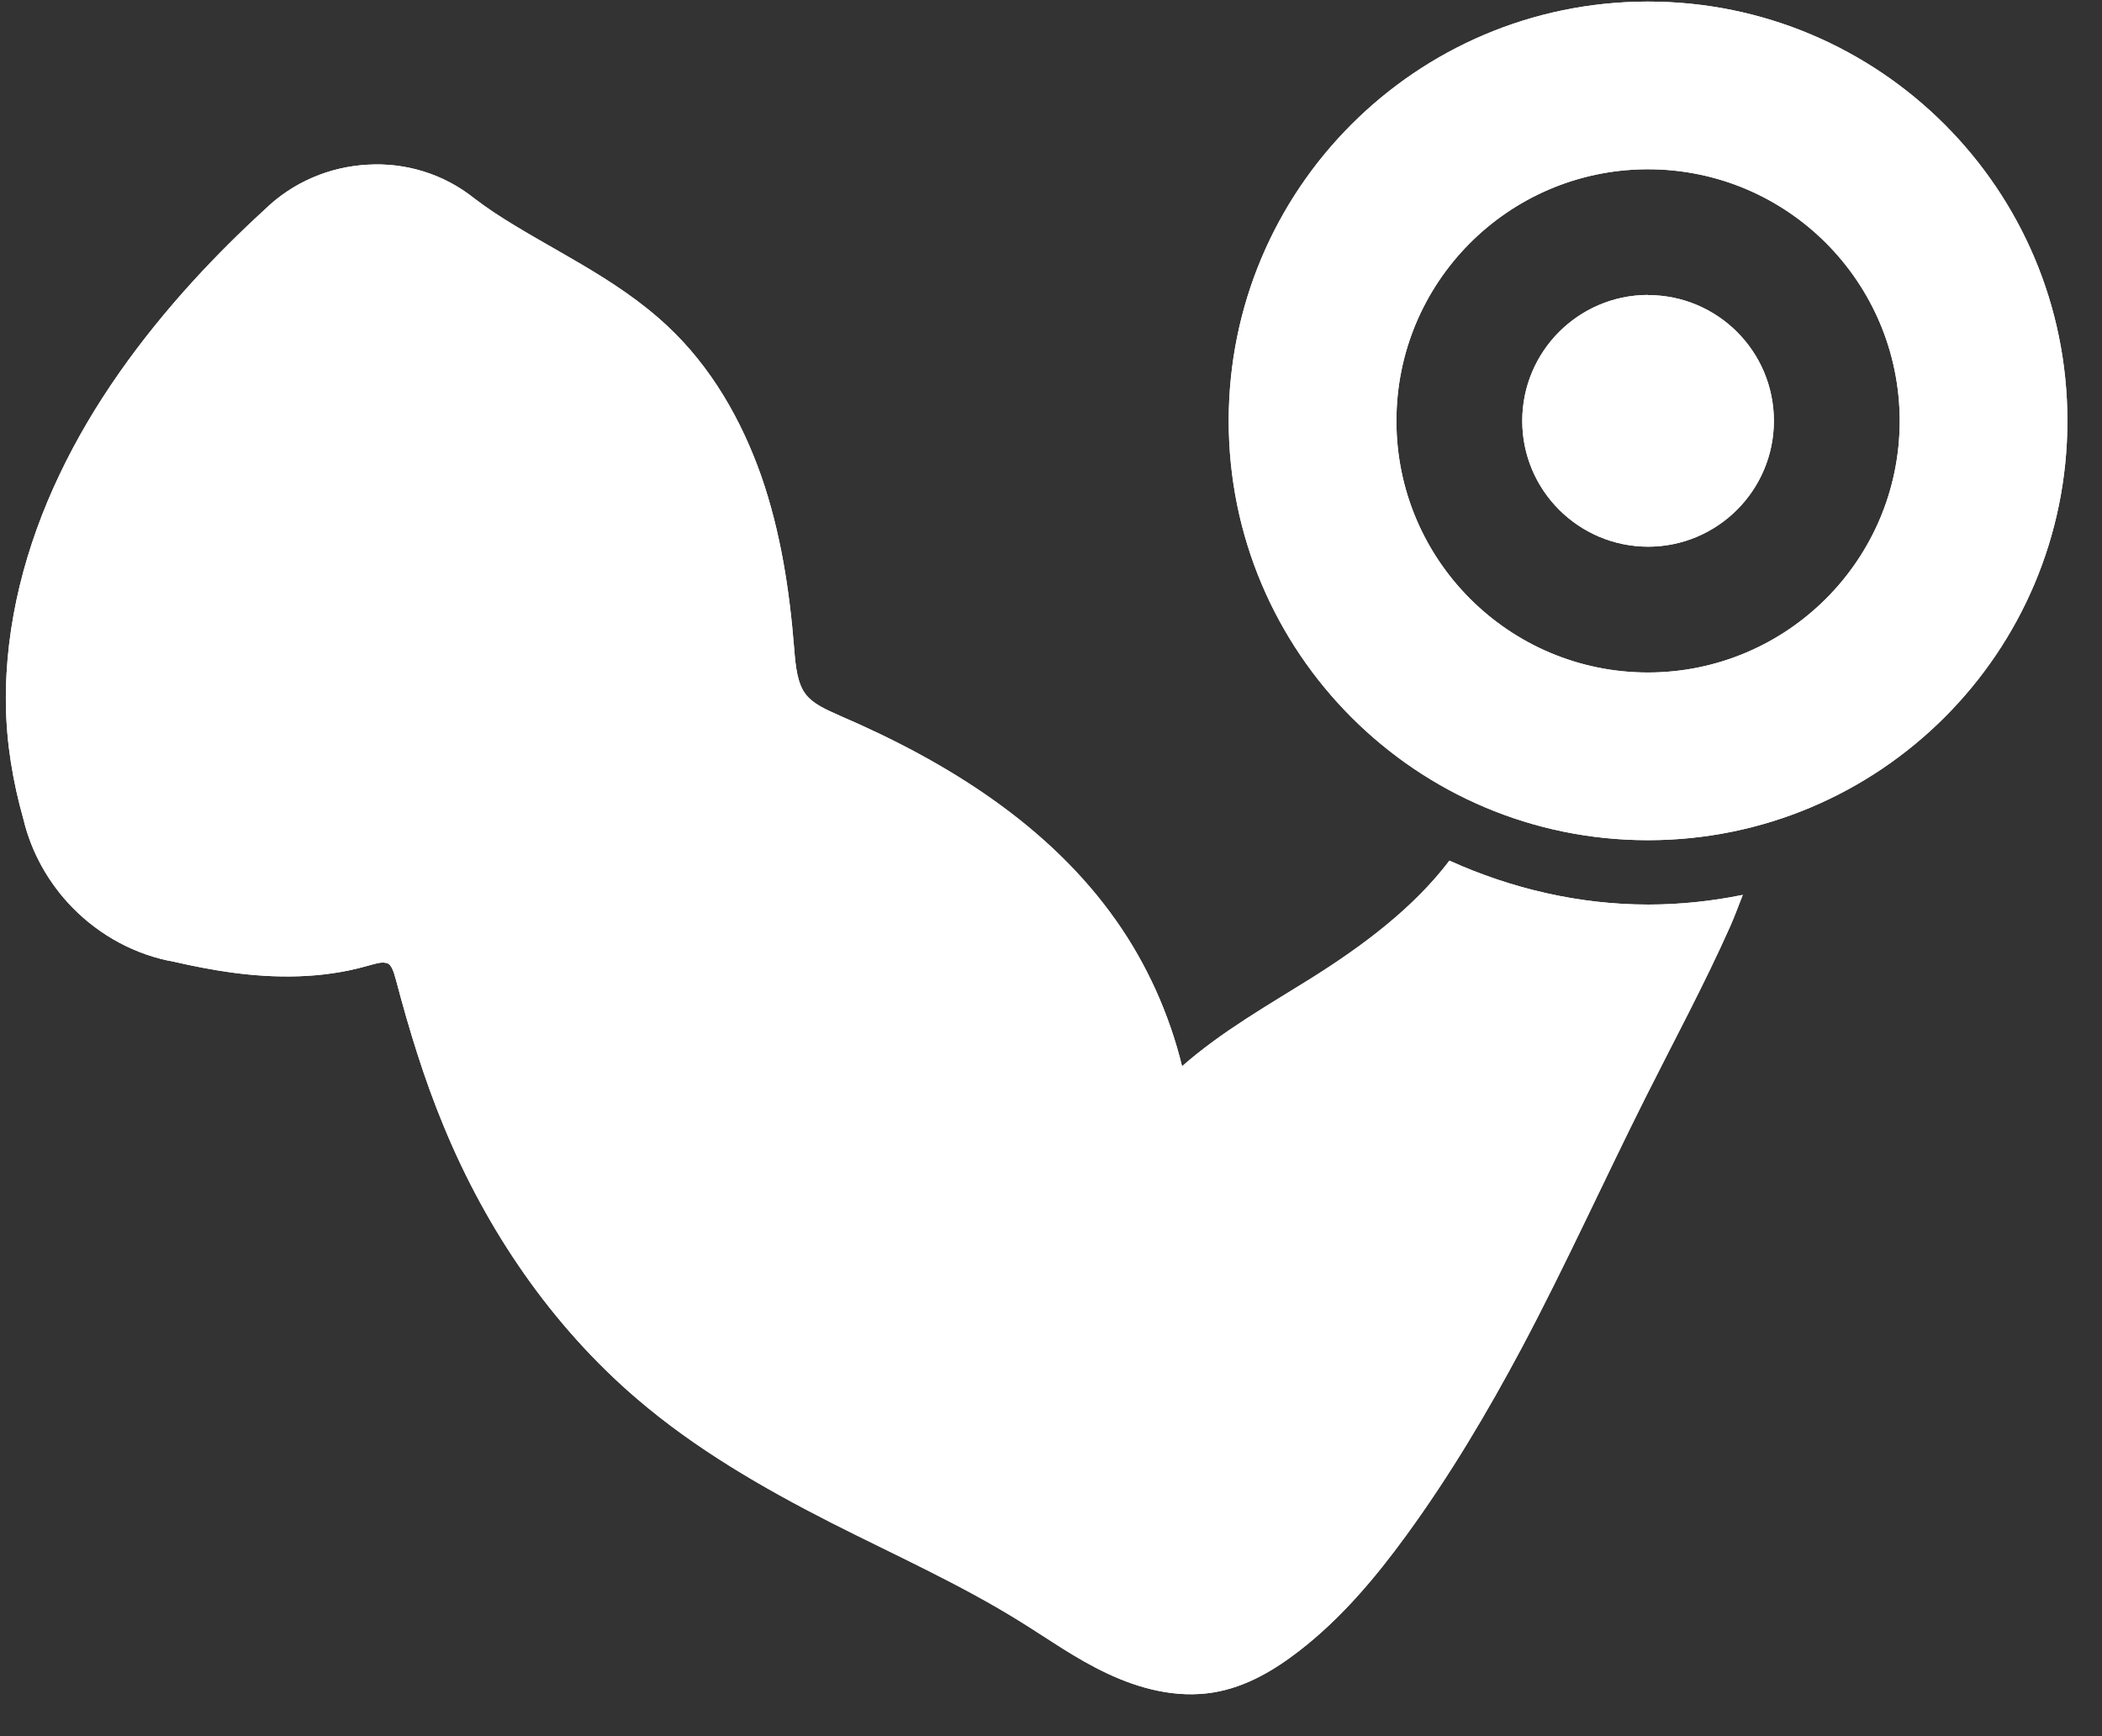 <svg xmlns="http://www.w3.org/2000/svg" xmlns:xlink="http://www.w3.org/1999/xlink" width="69" zoomAndPan="magnify" viewBox="0 0 51.75 42.75" height="57" preserveAspectRatio="xMidYMid meet" version="1.2"><rect x="0" y="0" width="51.75" height="42.75" fill="#333333" stroke="none"/><defs><clipPath id="ac437afa00"><path d="M 0.027 0 L 51 0 L 51 41.754 L 0.027 41.754 Z M 0.027 0 "/></clipPath></defs><g id="7eca973537"><g clip-rule="nonzero" clip-path="url(#ac437afa00)"><path style=" stroke:none;fill-rule:nonzero;fill:#ffffff;fill-opacity:1;" d="M 40.551 0.039 C 34.859 0.051 30.25 4.668 30.25 10.363 C 30.25 16.062 34.871 20.688 40.57 20.688 C 46.273 20.688 50.898 16.066 50.898 10.363 C 50.898 4.66 46.273 0.039 40.574 0.039 C 40.566 0.039 40.562 0.039 40.555 0.039 Z M 9.051 4.055 C 8.121 4.105 7.211 4.48 6.508 5.168 C 5.895 5.73 5.305 6.316 4.742 6.934 C 3.453 8.352 2.301 9.93 1.469 11.68 C 0.633 13.43 0.121 15.367 0.145 17.328 C 0.156 18.293 0.316 19.25 0.578 20.176 C 0.773 20.992 1.195 21.742 1.781 22.344 C 2.461 23.039 3.34 23.516 4.297 23.684 C 4.754 23.789 5.215 23.879 5.688 23.945 C 6.773 24.094 7.918 24.098 9.008 23.793 C 9.16 23.75 9.285 23.715 9.379 23.703 C 9.469 23.695 9.535 23.715 9.562 23.73 C 9.586 23.746 9.625 23.785 9.656 23.852 C 9.691 23.922 9.719 24.023 9.754 24.148 C 10.074 25.359 10.441 26.566 10.926 27.734 C 11.977 30.285 13.574 32.637 15.68 34.441 C 17.125 35.68 18.777 36.633 20.445 37.484 C 22.031 38.289 23.641 39.008 25.109 39.922 C 25.793 40.344 26.477 40.84 27.262 41.207 C 28.051 41.578 28.961 41.824 29.879 41.672 C 30.684 41.539 31.379 41.117 31.977 40.656 C 33.02 39.852 33.867 38.84 34.621 37.805 C 35.695 36.332 36.621 34.77 37.473 33.172 C 38.555 31.133 39.5 29.039 40.523 27 C 41.219 25.613 41.961 24.238 42.602 22.797 C 42.711 22.551 42.805 22.289 42.906 22.035 C 42.137 22.191 41.359 22.273 40.578 22.273 C 38.891 22.273 37.219 21.887 35.684 21.191 C 34.805 22.352 33.559 23.285 32.27 24.094 C 31.215 24.754 30.086 25.391 29.102 26.254 C 28.789 24.977 28.242 23.754 27.484 22.676 C 25.824 20.312 23.293 18.75 20.699 17.633 C 20.512 17.551 20.34 17.473 20.195 17.391 C 20.047 17.305 19.926 17.211 19.844 17.105 C 19.742 16.98 19.676 16.809 19.633 16.613 C 19.59 16.418 19.57 16.199 19.551 15.957 C 19.438 14.535 19.219 13.098 18.742 11.723 C 18.258 10.348 17.512 9.035 16.426 8.023 C 15.129 6.809 13.508 6.125 12.145 5.219 C 11.988 5.113 11.832 5.004 11.68 4.887 C 10.914 4.273 9.973 4 9.051 4.055 Z M 40.512 4.168 C 40.527 4.168 40.543 4.168 40.559 4.168 C 40.562 4.168 40.57 4.168 40.574 4.168 C 43.996 4.168 46.766 6.941 46.77 10.363 C 46.77 13.781 43.996 16.555 40.574 16.559 C 37.152 16.559 34.379 13.785 34.379 10.363 C 34.379 6.965 37.113 4.203 40.512 4.168 Z M 40.566 7.262 C 38.859 7.27 37.477 8.656 37.477 10.363 C 37.477 12.07 38.863 13.457 40.574 13.461 C 42.281 13.461 43.672 12.074 43.672 10.363 C 43.672 8.652 42.285 7.266 40.574 7.266 C 40.57 7.262 40.57 7.262 40.566 7.262 Z M 40.566 7.262 "/><path style=" stroke:none;fill-rule:nonzero;fill:#ffffff;fill-opacity:1;" d="M 40.551 0.039 C 34.859 0.051 30.25 4.668 30.25 10.363 C 30.25 16.062 34.871 20.688 40.57 20.688 C 46.273 20.688 50.898 16.066 50.898 10.363 C 50.898 4.66 46.273 0.039 40.574 0.039 C 40.566 0.039 40.562 0.039 40.555 0.039 Z M 9.051 4.055 C 8.121 4.105 7.211 4.48 6.508 5.168 C 5.895 5.73 5.305 6.316 4.742 6.934 C 3.453 8.352 2.301 9.93 1.469 11.68 C 0.633 13.43 0.121 15.367 0.145 17.328 C 0.156 18.293 0.316 19.25 0.578 20.176 C 0.773 20.992 1.195 21.742 1.781 22.344 C 2.461 23.039 3.34 23.516 4.297 23.684 C 4.754 23.789 5.215 23.879 5.688 23.945 C 6.773 24.094 7.918 24.098 9.008 23.793 C 9.16 23.75 9.285 23.715 9.379 23.703 C 9.469 23.695 9.535 23.715 9.562 23.73 C 9.586 23.746 9.625 23.785 9.656 23.852 C 9.691 23.922 9.719 24.023 9.754 24.148 C 10.074 25.359 10.441 26.566 10.926 27.734 C 11.977 30.285 13.574 32.637 15.68 34.441 C 17.125 35.68 18.777 36.633 20.445 37.484 C 22.031 38.289 23.641 39.008 25.109 39.922 C 25.793 40.344 26.477 40.84 27.262 41.207 C 28.051 41.578 28.961 41.824 29.879 41.672 C 30.684 41.539 31.379 41.117 31.977 40.656 C 33.02 39.852 33.867 38.84 34.621 37.805 C 35.695 36.332 36.621 34.77 37.473 33.172 C 38.555 31.133 39.5 29.039 40.523 27 C 41.219 25.613 41.961 24.238 42.602 22.797 C 42.711 22.551 42.805 22.289 42.906 22.035 C 42.137 22.191 41.359 22.273 40.578 22.273 C 38.891 22.273 37.219 21.887 35.684 21.191 C 34.805 22.352 33.559 23.285 32.27 24.094 C 31.215 24.754 30.086 25.391 29.102 26.254 C 28.789 24.977 28.242 23.754 27.484 22.676 C 25.824 20.312 23.293 18.75 20.699 17.633 C 20.512 17.551 20.34 17.473 20.195 17.391 C 20.047 17.305 19.926 17.211 19.844 17.105 C 19.742 16.98 19.676 16.809 19.633 16.613 C 19.59 16.418 19.57 16.199 19.551 15.957 C 19.438 14.535 19.219 13.098 18.742 11.723 C 18.258 10.348 17.512 9.035 16.426 8.023 C 15.129 6.809 13.508 6.125 12.145 5.219 C 11.988 5.113 11.832 5.004 11.68 4.887 C 10.914 4.273 9.973 4 9.051 4.055 Z M 40.512 4.168 C 40.527 4.168 40.543 4.168 40.559 4.168 C 40.562 4.168 40.57 4.168 40.574 4.168 C 43.996 4.168 46.766 6.941 46.77 10.363 C 46.77 13.781 43.996 16.555 40.574 16.559 C 37.152 16.559 34.379 13.785 34.379 10.363 C 34.379 6.965 37.113 4.203 40.512 4.168 Z M 40.566 7.262 C 38.859 7.27 37.477 8.656 37.477 10.363 C 37.477 12.07 38.863 13.457 40.574 13.461 C 42.281 13.461 43.672 12.074 43.672 10.363 C 43.672 8.652 42.285 7.266 40.574 7.266 C 40.57 7.262 40.57 7.262 40.566 7.262 Z M 40.566 7.262 "/></g></g></svg>